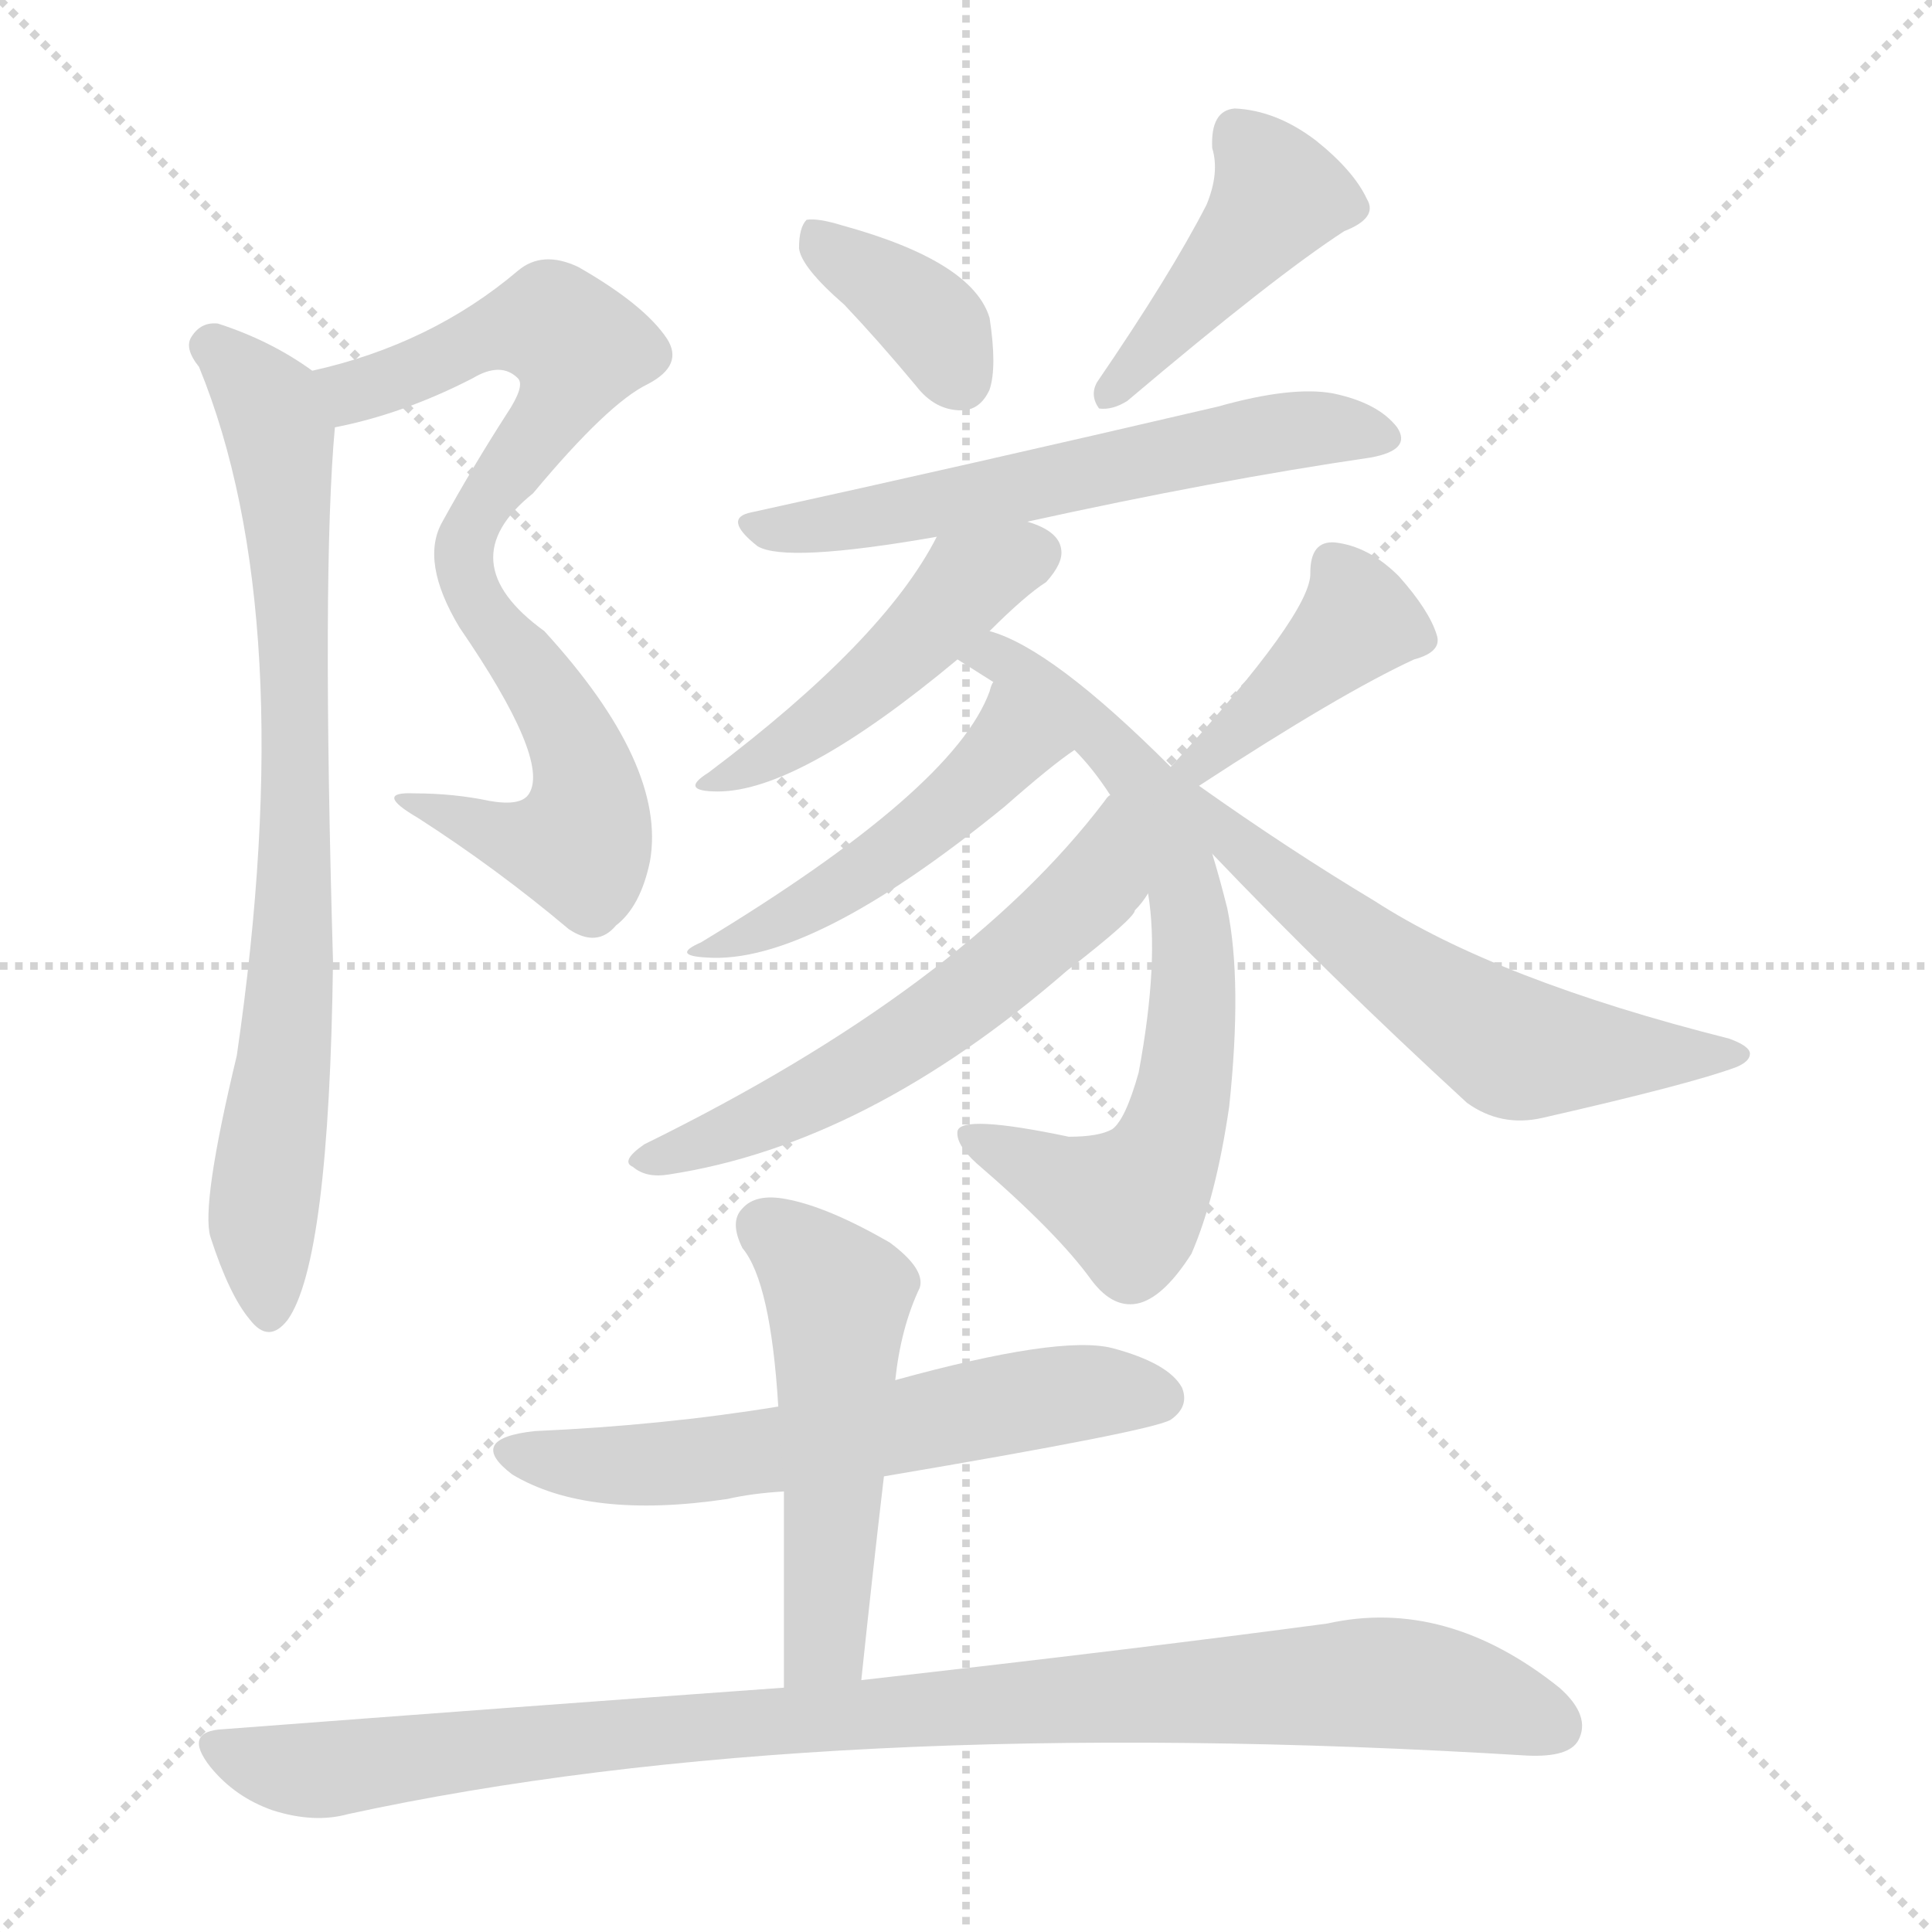 <svg version="1.1" viewBox="0 0 1024 1024" xmlns="http://www.w3.org/2000/svg">
  <g stroke="lightgray" stroke-dasharray="1,1" stroke-width="1" transform="scale(4, 4)">
    <line x1="0" y1="0" x2="256" y2="256"></line>
    <line x1="256" y1="0" x2="0" y2="256"></line>
    <line x1="128" y1="0" x2="128" y2="256"></line>
    <line x1="0" y1="128" x2="256" y2="128"></line>
  </g>
<g transform="scale(1, -1) translate(0, -900)">
   <style type="text/css">
    @keyframes keyframes0 {
      from {
       stroke: blue;
       stroke-dashoffset: 788;
       stroke-width: 128;
       }
       72% {
       animation-timing-function: step-end;
       stroke: blue;
       stroke-dashoffset: 0;
       stroke-width: 128;
       }
       to {
       stroke: black;
       stroke-width: 1024;
       }
       }
       #make-me-a-hanzi-animation-0 {
         animation: keyframes0 0.891s both;
         animation-delay: 0s;
         animation-timing-function: linear;
       }
    @keyframes keyframes1 {
      from {
       stroke: blue;
       stroke-dashoffset: 782;
       stroke-width: 128;
       }
       72% {
       animation-timing-function: step-end;
       stroke: blue;
       stroke-dashoffset: 0;
       stroke-width: 128;
       }
       to {
       stroke: black;
       stroke-width: 1024;
       }
       }
       #make-me-a-hanzi-animation-1 {
         animation: keyframes1 0.886s both;
         animation-delay: 0.891s;
         animation-timing-function: linear;
       }
    @keyframes keyframes2 {
      from {
       stroke: blue;
       stroke-dashoffset: 368;
       stroke-width: 128;
       }
       55% {
       animation-timing-function: step-end;
       stroke: blue;
       stroke-dashoffset: 0;
       stroke-width: 128;
       }
       to {
       stroke: black;
       stroke-width: 1024;
       }
       }
       #make-me-a-hanzi-animation-2 {
         animation: keyframes2 0.549s both;
         animation-delay: 1.778s;
         animation-timing-function: linear;
       }
    @keyframes keyframes3 {
      from {
       stroke: blue;
       stroke-dashoffset: 431;
       stroke-width: 128;
       }
       58% {
       animation-timing-function: step-end;
       stroke: blue;
       stroke-dashoffset: 0;
       stroke-width: 128;
       }
       to {
       stroke: black;
       stroke-width: 1024;
       }
       }
       #make-me-a-hanzi-animation-3 {
         animation: keyframes3 0.601s both;
         animation-delay: 2.327s;
         animation-timing-function: linear;
       }
    @keyframes keyframes4 {
      from {
       stroke: blue;
       stroke-dashoffset: 593;
       stroke-width: 128;
       }
       66% {
       animation-timing-function: step-end;
       stroke: blue;
       stroke-dashoffset: 0;
       stroke-width: 128;
       }
       to {
       stroke: black;
       stroke-width: 1024;
       }
       }
       #make-me-a-hanzi-animation-4 {
         animation: keyframes4 0.733s both;
         animation-delay: 2.928s;
         animation-timing-function: linear;
       }
    @keyframes keyframes5 {
      from {
       stroke: blue;
       stroke-dashoffset: 461;
       stroke-width: 128;
       }
       60% {
       animation-timing-function: step-end;
       stroke: blue;
       stroke-dashoffset: 0;
       stroke-width: 128;
       }
       to {
       stroke: black;
       stroke-width: 1024;
       }
       }
       #make-me-a-hanzi-animation-5 {
         animation: keyframes5 0.625s both;
         animation-delay: 3.66s;
         animation-timing-function: linear;
       }
    @keyframes keyframes6 {
      from {
       stroke: blue;
       stroke-dashoffset: 699;
       stroke-width: 128;
       }
       69% {
       animation-timing-function: step-end;
       stroke: blue;
       stroke-dashoffset: 0;
       stroke-width: 128;
       }
       to {
       stroke: black;
       stroke-width: 1024;
       }
       }
       #make-me-a-hanzi-animation-6 {
         animation: keyframes6 0.819s both;
         animation-delay: 4.286s;
         animation-timing-function: linear;
       }
    @keyframes keyframes7 {
      from {
       stroke: blue;
       stroke-dashoffset: 478;
       stroke-width: 128;
       }
       61% {
       animation-timing-function: step-end;
       stroke: blue;
       stroke-dashoffset: 0;
       stroke-width: 128;
       }
       to {
       stroke: black;
       stroke-width: 1024;
       }
       }
       #make-me-a-hanzi-animation-7 {
         animation: keyframes7 0.639s both;
         animation-delay: 5.104s;
         animation-timing-function: linear;
       }
    @keyframes keyframes8 {
      from {
       stroke: blue;
       stroke-dashoffset: 574;
       stroke-width: 128;
       }
       65% {
       animation-timing-function: step-end;
       stroke: blue;
       stroke-dashoffset: 0;
       stroke-width: 128;
       }
       to {
       stroke: black;
       stroke-width: 1024;
       }
       }
       #make-me-a-hanzi-animation-8 {
         animation: keyframes8 0.717s both;
         animation-delay: 5.743s;
         animation-timing-function: linear;
       }
    @keyframes keyframes9 {
      from {
       stroke: blue;
       stroke-dashoffset: 406;
       stroke-width: 128;
       }
       57% {
       animation-timing-function: step-end;
       stroke: blue;
       stroke-dashoffset: 0;
       stroke-width: 128;
       }
       to {
       stroke: black;
       stroke-width: 1024;
       }
       }
       #make-me-a-hanzi-animation-9 {
         animation: keyframes9 0.58s both;
         animation-delay: 6.461s;
         animation-timing-function: linear;
       }
    @keyframes keyframes10 {
      from {
       stroke: blue;
       stroke-dashoffset: 585;
       stroke-width: 128;
       }
       66% {
       animation-timing-function: step-end;
       stroke: blue;
       stroke-dashoffset: 0;
       stroke-width: 128;
       }
       to {
       stroke: black;
       stroke-width: 1024;
       }
       }
       #make-me-a-hanzi-animation-10 {
         animation: keyframes10 0.726s both;
         animation-delay: 7.041s;
         animation-timing-function: linear;
       }
    @keyframes keyframes11 {
      from {
       stroke: blue;
       stroke-dashoffset: 599;
       stroke-width: 128;
       }
       66% {
       animation-timing-function: step-end;
       stroke: blue;
       stroke-dashoffset: 0;
       stroke-width: 128;
       }
       to {
       stroke: black;
       stroke-width: 1024;
       }
       }
       #make-me-a-hanzi-animation-11 {
         animation: keyframes11 0.737s both;
         animation-delay: 7.767s;
         animation-timing-function: linear;
       }
    @keyframes keyframes12 {
      from {
       stroke: blue;
       stroke-dashoffset: 515;
       stroke-width: 128;
       }
       63% {
       animation-timing-function: step-end;
       stroke: blue;
       stroke-dashoffset: 0;
       stroke-width: 128;
       }
       to {
       stroke: black;
       stroke-width: 1024;
       }
       }
       #make-me-a-hanzi-animation-12 {
         animation: keyframes12 0.669s both;
         animation-delay: 8.505s;
         animation-timing-function: linear;
       }
    @keyframes keyframes13 {
      from {
       stroke: blue;
       stroke-dashoffset: 972;
       stroke-width: 128;
       }
       76% {
       animation-timing-function: step-end;
       stroke: blue;
       stroke-dashoffset: 0;
       stroke-width: 128;
       }
       to {
       stroke: black;
       stroke-width: 1024;
       }
       }
       #make-me-a-hanzi-animation-13 {
         animation: keyframes13 1.041s both;
         animation-delay: 9.174s;
         animation-timing-function: linear;
       }
</style>
<path d="M 177.5 673.5 Q 213.5 680.5 250.5 699.5 Q 265.5 708.5 274.5 699.5 Q 278.5 695.5 268.5 680.5 Q 250.5 652.5 234.5 623.5 Q 222.5 602.5 243.5 567.5 Q 291.5 497.5 280.5 479.5 Q 276.5 472.5 259.5 475.5 Q 240.5 479.5 219.5 479.5 Q 197.5 480.5 221.5 466.5 Q 263.5 439.5 301.5 407.5 Q 316.5 397.5 326.5 409.5 Q 339.5 419.5 344.5 443.5 Q 353.5 494.5 288.5 565.5 Q 237.5 602.5 282.5 638.5 Q 322.5 686.5 343.5 696.5 Q 362.5 706.5 353.5 720.5 Q 341.5 738.5 306.5 758.5 Q 287.5 767.5 274.5 756.5 Q 228.5 717.5 165.5 703.5 C 136.5 696.5 148.5 666.5 177.5 673.5 Z" fill="lightgray"></path> 
<path d="M 165.5 703.5 Q 143.5 719.5 115.5 728.5 Q 106.5 729.5 101.5 721.5 Q 97.5 715.5 105.5 705.5 Q 159.5 573.5 125.5 340.5 Q 106.5 261.5 111.5 244.5 Q 121.5 213.5 132.5 200.5 Q 142.5 187.5 152.5 200.5 Q 174.5 231.5 176.5 390.5 Q 170.5 597.5 177.5 673.5 C 179.5 694.5 179.5 694.5 165.5 703.5 Z" fill="lightgray"></path> 
<path d="M 447.5 738.5 Q 465.5 719.5 485.5 695.5 Q 495.5 682.5 509.5 682.5 Q 519.5 682.5 524.5 693.5 Q 528.5 705.5 524.5 731.5 Q 515.5 761.5 446.5 780.5 Q 433.5 784.5 427.5 783.5 Q 423.5 779.5 423.5 768.5 Q 424.5 758.5 447.5 738.5 Z" fill="lightgray"></path> 
<path d="M 639.5 791.5 Q 620.5 754.5 581.5 697.5 Q 577.5 690.5 582.5 683.5 Q 589.5 682.5 597.5 687.5 Q 675.5 753.5 712.5 777.5 Q 730.5 784.5 724.5 794.5 Q 717.5 809.5 697.5 825.5 Q 676.5 841.5 654.5 842.5 Q 641.5 841.5 642.5 821.5 Q 646.5 808.5 639.5 791.5 Z" fill="lightgray"></path> 
<path d="M 544.5 623.5 Q 644.5 645.5 726.5 657.5 Q 748.5 661.5 740.5 673.5 Q 730.5 686.5 706.5 691.5 Q 684.5 695.5 645.5 684.5 Q 512.5 653.5 398.5 628.5 Q 382.5 625.5 401.5 610.5 Q 416.5 601.5 496.5 615.5 L 544.5 623.5 Z" fill="lightgray"></path> 
<path d="M 524.5 565.5 Q 543.5 584.5 554.5 591.5 Q 563.5 601.5 562.5 608.5 Q 561.5 618.5 544.5 623.5 C 516.5 633.5 508.5 636.5 496.5 615.5 Q 468.5 560.5 375.5 490.5 Q 359.5 480.5 380.5 480.5 Q 423.5 480.5 507.5 550.5 L 524.5 565.5 Z" fill="lightgray"></path> 
<path d="M 620.5 493.5 Q 557.5 556.5 524.5 565.5 C 496.5 576.5 482.5 566.5 507.5 550.5 L 526.5 538.5 L 569.5 502.5 Q 579.5 492.5 588.5 478.5 L 608.5 426.5 Q 614.5 390.5 603.5 331.5 Q 596.5 306.5 589.5 301.5 Q 582.5 297.5 566.5 297.5 Q 509.5 309.5 507.5 300.5 Q 506.5 293.5 517.5 283.5 Q 560.5 246.5 578.5 221.5 Q 590.5 205.5 604.5 209.5 Q 617.5 213.5 631.5 235.5 Q 644.5 265.5 651.5 313.5 Q 658.5 379.5 650.5 418.5 Q 646.5 434.5 642.5 447.5 C 628.5 496.5 638.5 475.5 620.5 493.5 Z" fill="lightgray"></path> 
<path d="M 526.5 538.5 Q 525.5 537.5 524.5 533.5 Q 505.5 481.5 371.5 400.5 Q 355.5 393.5 374.5 392.5 Q 429.5 388.5 532.5 472.5 Q 557.5 494.5 569.5 502.5 C 593.5 519.5 537.5 566.5 526.5 538.5 Z" fill="lightgray"></path> 
<path d="M 588.5 478.5 Q 587.5 478.5 585.5 475.5 Q 510.5 376.5 341.5 293.5 Q 328.5 284.5 335.5 281.5 Q 342.5 275.5 354.5 277.5 Q 459.5 293.5 565.5 385.5 Q 601.5 413.5 601.5 417.5 Q 605.5 421.5 608.5 426.5 C 626.5 450.5 608.5 501.5 588.5 478.5 Z" fill="lightgray"></path> 
<path d="M 635.5 483.5 Q 710.5 532.5 749.5 550.5 Q 764.5 554.5 761.5 563.5 Q 757.5 576.5 741.5 594.5 Q 725.5 610.5 707.5 612.5 Q 694.5 613.5 694.5 596.5 Q 695.5 575.5 620.5 493.5 C 600.5 471.5 610.5 467.5 635.5 483.5 Z" fill="lightgray"></path> 
<path d="M 642.5 447.5 Q 703.5 383.5 777.5 315.5 Q 795.5 302.5 817.5 307.5 Q 896.5 325.5 920.5 334.5 Q 927.5 337.5 927.5 341.5 Q 927.5 345.5 916.5 349.5 Q 793.5 380.5 728.5 422.5 Q 683.5 449.5 635.5 483.5 C 610.5 500.5 621.5 469.5 642.5 447.5 Z" fill="lightgray"></path> 
<path d="M 468.5 117.5 Q 610.5 141.5 620.5 147.5 Q 630.5 154.5 626.5 164.5 Q 619.5 177.5 589.5 185.5 Q 561.5 192.5 474.5 168.5 L 412.5 154.5 Q 351.5 144.5 283.5 141.5 Q 246.5 137.5 271.5 118.5 Q 311.5 94.5 385.5 105.5 Q 398.5 108.5 415.5 109.5 L 468.5 117.5 Z" fill="lightgray"></path> 
<path d="M 456.5 9.5 Q 462.5 66.5 468.5 117.5 L 474.5 168.5 Q 477.5 196.5 487.5 217.5 Q 490.5 227.5 471.5 241.5 Q 438.5 260.5 416.5 264.5 Q 400.5 267.5 393.5 259.5 Q 386.5 252.5 393.5 238.5 Q 408.5 220.5 412.5 154.5 L 415.5 109.5 Q 415.5 60.5 415.5 5.5 C 415.5 -24.5 453.5 -20.5 456.5 9.5 Z" fill="lightgray"></path> 
<path d="M 415.5 5.5 Q 276.5 -4.5 118.5 -16.5 Q 96.5 -17.5 111.5 -36.5 Q 124.5 -52.5 144.5 -59.5 Q 166.5 -66.5 184.5 -61.5 Q 433.5 -7.5 809.5 -30.5 Q 831.5 -31.5 836.5 -22.5 Q 843.5 -9.5 826.5 5.5 Q 766.5 53.5 703.5 39.5 Q 606.5 26.5 456.5 9.5 L 415.5 5.5 Z" fill="lightgray"></path> 
      <clipPath id="make-me-a-hanzi-clip-0">
      <path d="M 177.5 673.5 Q 213.5 680.5 250.5 699.5 Q 265.5 708.5 274.5 699.5 Q 278.5 695.5 268.5 680.5 Q 250.5 652.5 234.5 623.5 Q 222.5 602.5 243.5 567.5 Q 291.5 497.5 280.5 479.5 Q 276.5 472.5 259.5 475.5 Q 240.5 479.5 219.5 479.5 Q 197.5 480.5 221.5 466.5 Q 263.5 439.5 301.5 407.5 Q 316.5 397.5 326.5 409.5 Q 339.5 419.5 344.5 443.5 Q 353.5 494.5 288.5 565.5 Q 237.5 602.5 282.5 638.5 Q 322.5 686.5 343.5 696.5 Q 362.5 706.5 353.5 720.5 Q 341.5 738.5 306.5 758.5 Q 287.5 767.5 274.5 756.5 Q 228.5 717.5 165.5 703.5 C 136.5 696.5 148.5 666.5 177.5 673.5 Z" fill="lightgray"></path>
      </clipPath>
      <path clip-path="url(#make-me-a-hanzi-clip-0)" d="M 174.5 701.5 L 187.5 692.5 L 287.5 728.5 L 307.5 715.5 L 297.5 686.5 L 256.5 633.5 L 245.5 605.5 L 262.5 564.5 L 269.5 561.5 L 306.5 501.5 L 311.5 475.5 L 307.5 451.5 L 259.5 458.5 L 226.5 473.5 " fill="none" id="make-me-a-hanzi-animation-0" stroke-dasharray="660 1320" stroke-linecap="round"></path>

      <clipPath id="make-me-a-hanzi-clip-1">
      <path d="M 165.5 703.5 Q 143.5 719.5 115.5 728.5 Q 106.5 729.5 101.5 721.5 Q 97.5 715.5 105.5 705.5 Q 159.5 573.5 125.5 340.5 Q 106.5 261.5 111.5 244.5 Q 121.5 213.5 132.5 200.5 Q 142.5 187.5 152.5 200.5 Q 174.5 231.5 176.5 390.5 Q 170.5 597.5 177.5 673.5 C 179.5 694.5 179.5 694.5 165.5 703.5 Z" fill="lightgray"></path>
      </clipPath>
      <path clip-path="url(#make-me-a-hanzi-clip-1)" d="M 112.5 716.5 L 145.5 678.5 L 156.5 556.5 L 155.5 378.5 L 139.5 251.5 L 142.5 204.5 " fill="none" id="make-me-a-hanzi-animation-1" stroke-dasharray="654 1308" stroke-linecap="round"></path>

      <clipPath id="make-me-a-hanzi-clip-2">
      <path d="M 447.5 738.5 Q 465.5 719.5 485.5 695.5 Q 495.5 682.5 509.5 682.5 Q 519.5 682.5 524.5 693.5 Q 528.5 705.5 524.5 731.5 Q 515.5 761.5 446.5 780.5 Q 433.5 784.5 427.5 783.5 Q 423.5 779.5 423.5 768.5 Q 424.5 758.5 447.5 738.5 Z" fill="lightgray"></path>
      </clipPath>
      <path clip-path="url(#make-me-a-hanzi-clip-2)" d="M 431.5 774.5 L 481.5 740.5 L 497.5 724.5 L 509.5 698.5 " fill="none" id="make-me-a-hanzi-animation-2" stroke-dasharray="240 480" stroke-linecap="round"></path>

      <clipPath id="make-me-a-hanzi-clip-3">
      <path d="M 639.5 791.5 Q 620.5 754.5 581.5 697.5 Q 577.5 690.5 582.5 683.5 Q 589.5 682.5 597.5 687.5 Q 675.5 753.5 712.5 777.5 Q 730.5 784.5 724.5 794.5 Q 717.5 809.5 697.5 825.5 Q 676.5 841.5 654.5 842.5 Q 641.5 841.5 642.5 821.5 Q 646.5 808.5 639.5 791.5 Z" fill="lightgray"></path>
      </clipPath>
      <path clip-path="url(#make-me-a-hanzi-clip-3)" d="M 713.5 789.5 L 677.5 796.5 L 588.5 690.5 " fill="none" id="make-me-a-hanzi-animation-3" stroke-dasharray="303 606" stroke-linecap="round"></path>

      <clipPath id="make-me-a-hanzi-clip-4">
      <path d="M 544.5 623.5 Q 644.5 645.5 726.5 657.5 Q 748.5 661.5 740.5 673.5 Q 730.5 686.5 706.5 691.5 Q 684.5 695.5 645.5 684.5 Q 512.5 653.5 398.5 628.5 Q 382.5 625.5 401.5 610.5 Q 416.5 601.5 496.5 615.5 L 544.5 623.5 Z" fill="lightgray"></path>
      </clipPath>
      <path clip-path="url(#make-me-a-hanzi-clip-4)" d="M 399.5 619.5 L 459.5 623.5 L 698.5 673.5 L 730.5 667.5 " fill="none" id="make-me-a-hanzi-animation-4" stroke-dasharray="465 930" stroke-linecap="round"></path>

      <clipPath id="make-me-a-hanzi-clip-5">
      <path d="M 524.5 565.5 Q 543.5 584.5 554.5 591.5 Q 563.5 601.5 562.5 608.5 Q 561.5 618.5 544.5 623.5 C 516.5 633.5 508.5 636.5 496.5 615.5 Q 468.5 560.5 375.5 490.5 Q 359.5 480.5 380.5 480.5 Q 423.5 480.5 507.5 550.5 L 524.5 565.5 Z" fill="lightgray"></path>
      </clipPath>
      <path clip-path="url(#make-me-a-hanzi-clip-5)" d="M 549.5 606.5 L 518.5 594.5 L 432.5 514.5 L 384.5 488.5 " fill="none" id="make-me-a-hanzi-animation-5" stroke-dasharray="333 666" stroke-linecap="round"></path>

      <clipPath id="make-me-a-hanzi-clip-6">
      <path d="M 620.5 493.5 Q 557.5 556.5 524.5 565.5 C 496.5 576.5 482.5 566.5 507.5 550.5 L 526.5 538.5 L 569.5 502.5 Q 579.5 492.5 588.5 478.5 L 608.5 426.5 Q 614.5 390.5 603.5 331.5 Q 596.5 306.5 589.5 301.5 Q 582.5 297.5 566.5 297.5 Q 509.5 309.5 507.5 300.5 Q 506.5 293.5 517.5 283.5 Q 560.5 246.5 578.5 221.5 Q 590.5 205.5 604.5 209.5 Q 617.5 213.5 631.5 235.5 Q 644.5 265.5 651.5 313.5 Q 658.5 379.5 650.5 418.5 Q 646.5 434.5 642.5 447.5 C 628.5 496.5 638.5 475.5 620.5 493.5 Z" fill="lightgray"></path>
      </clipPath>
      <path clip-path="url(#make-me-a-hanzi-clip-6)" d="M 514.5 551.5 L 541.5 543.5 L 602.5 490.5 L 626.5 435.5 L 632.5 372.5 L 620.5 296.5 L 597.5 261.5 L 512.5 297.5 " fill="none" id="make-me-a-hanzi-animation-6" stroke-dasharray="571 1142" stroke-linecap="round"></path>

      <clipPath id="make-me-a-hanzi-clip-7">
      <path d="M 526.5 538.5 Q 525.5 537.5 524.5 533.5 Q 505.5 481.5 371.5 400.5 Q 355.5 393.5 374.5 392.5 Q 429.5 388.5 532.5 472.5 Q 557.5 494.5 569.5 502.5 C 593.5 519.5 537.5 566.5 526.5 538.5 Z" fill="lightgray"></path>
      </clipPath>
      <path clip-path="url(#make-me-a-hanzi-clip-7)" d="M 531.5 533.5 L 533.5 503.5 L 497.5 466.5 L 418.5 413.5 L 397.5 403.5 L 382.5 404.5 L 379.5 398.5 " fill="none" id="make-me-a-hanzi-animation-7" stroke-dasharray="350 700" stroke-linecap="round"></path>

      <clipPath id="make-me-a-hanzi-clip-8">
      <path d="M 588.5 478.5 Q 587.5 478.5 585.5 475.5 Q 510.5 376.5 341.5 293.5 Q 328.5 284.5 335.5 281.5 Q 342.5 275.5 354.5 277.5 Q 459.5 293.5 565.5 385.5 Q 601.5 413.5 601.5 417.5 Q 605.5 421.5 608.5 426.5 C 626.5 450.5 608.5 501.5 588.5 478.5 Z" fill="lightgray"></path>
      </clipPath>
      <path clip-path="url(#make-me-a-hanzi-clip-8)" d="M 585.5 467.5 L 578.5 428.5 L 517.5 374.5 L 411.5 309.5 L 342.5 285.5 " fill="none" id="make-me-a-hanzi-animation-8" stroke-dasharray="446 892" stroke-linecap="round"></path>

      <clipPath id="make-me-a-hanzi-clip-9">
      <path d="M 635.5 483.5 Q 710.5 532.5 749.5 550.5 Q 764.5 554.5 761.5 563.5 Q 757.5 576.5 741.5 594.5 Q 725.5 610.5 707.5 612.5 Q 694.5 613.5 694.5 596.5 Q 695.5 575.5 620.5 493.5 C 600.5 471.5 610.5 467.5 635.5 483.5 Z" fill="lightgray"></path>
      </clipPath>
      <path clip-path="url(#make-me-a-hanzi-clip-9)" d="M 706.5 600.5 L 720.5 571.5 L 666.5 520.5 L 638.5 498.5 L 631.5 501.5 " fill="none" id="make-me-a-hanzi-animation-9" stroke-dasharray="278 556" stroke-linecap="round"></path>

      <clipPath id="make-me-a-hanzi-clip-10">
      <path d="M 642.5 447.5 Q 703.5 383.5 777.5 315.5 Q 795.5 302.5 817.5 307.5 Q 896.5 325.5 920.5 334.5 Q 927.5 337.5 927.5 341.5 Q 927.5 345.5 916.5 349.5 Q 793.5 380.5 728.5 422.5 Q 683.5 449.5 635.5 483.5 C 610.5 500.5 621.5 469.5 642.5 447.5 Z" fill="lightgray"></path>
      </clipPath>
      <path clip-path="url(#make-me-a-hanzi-clip-10)" d="M 642.5 478.5 L 652.5 455.5 L 679.5 431.5 L 803.5 344.5 L 919.5 342.5 " fill="none" id="make-me-a-hanzi-animation-10" stroke-dasharray="457 914" stroke-linecap="round"></path>

      <clipPath id="make-me-a-hanzi-clip-11">
      <path d="M 468.5 117.5 Q 610.5 141.5 620.5 147.5 Q 630.5 154.5 626.5 164.5 Q 619.5 177.5 589.5 185.5 Q 561.5 192.5 474.5 168.5 L 412.5 154.5 Q 351.5 144.5 283.5 141.5 Q 246.5 137.5 271.5 118.5 Q 311.5 94.5 385.5 105.5 Q 398.5 108.5 415.5 109.5 L 468.5 117.5 Z" fill="lightgray"></path>
      </clipPath>
      <path clip-path="url(#make-me-a-hanzi-clip-11)" d="M 275.5 131.5 L 328.5 122.5 L 373.5 125.5 L 556.5 160.5 L 614.5 159.5 " fill="none" id="make-me-a-hanzi-animation-11" stroke-dasharray="471 942" stroke-linecap="round"></path>

      <clipPath id="make-me-a-hanzi-clip-12">
      <path d="M 456.5 9.5 Q 462.5 66.5 468.5 117.5 L 474.5 168.5 Q 477.5 196.5 487.5 217.5 Q 490.5 227.5 471.5 241.5 Q 438.5 260.5 416.5 264.5 Q 400.5 267.5 393.5 259.5 Q 386.5 252.5 393.5 238.5 Q 408.5 220.5 412.5 154.5 L 415.5 109.5 Q 415.5 60.5 415.5 5.5 C 415.5 -24.5 453.5 -20.5 456.5 9.5 Z" fill="lightgray"></path>
      </clipPath>
      <path clip-path="url(#make-me-a-hanzi-clip-12)" d="M 405.5 249.5 L 444.5 212.5 L 438.5 35.5 L 421.5 13.5 " fill="none" id="make-me-a-hanzi-animation-12" stroke-dasharray="387 774" stroke-linecap="round"></path>

      <clipPath id="make-me-a-hanzi-clip-13">
      <path d="M 415.5 5.5 Q 276.5 -4.5 118.5 -16.5 Q 96.5 -17.5 111.5 -36.5 Q 124.5 -52.5 144.5 -59.5 Q 166.5 -66.5 184.5 -61.5 Q 433.5 -7.5 809.5 -30.5 Q 831.5 -31.5 836.5 -22.5 Q 843.5 -9.5 826.5 5.5 Q 766.5 53.5 703.5 39.5 Q 606.5 26.5 456.5 9.5 L 415.5 5.5 Z" fill="lightgray"></path>
      </clipPath>
      <path clip-path="url(#make-me-a-hanzi-clip-13)" d="M 115.5 -26.5 L 166.5 -38.5 L 467.5 -6.5 L 716.5 8.5 L 776.5 2.5 L 824.5 -14.5 " fill="none" id="make-me-a-hanzi-animation-13" stroke-dasharray="844 1688" stroke-linecap="round"></path>

</g>
</svg>
